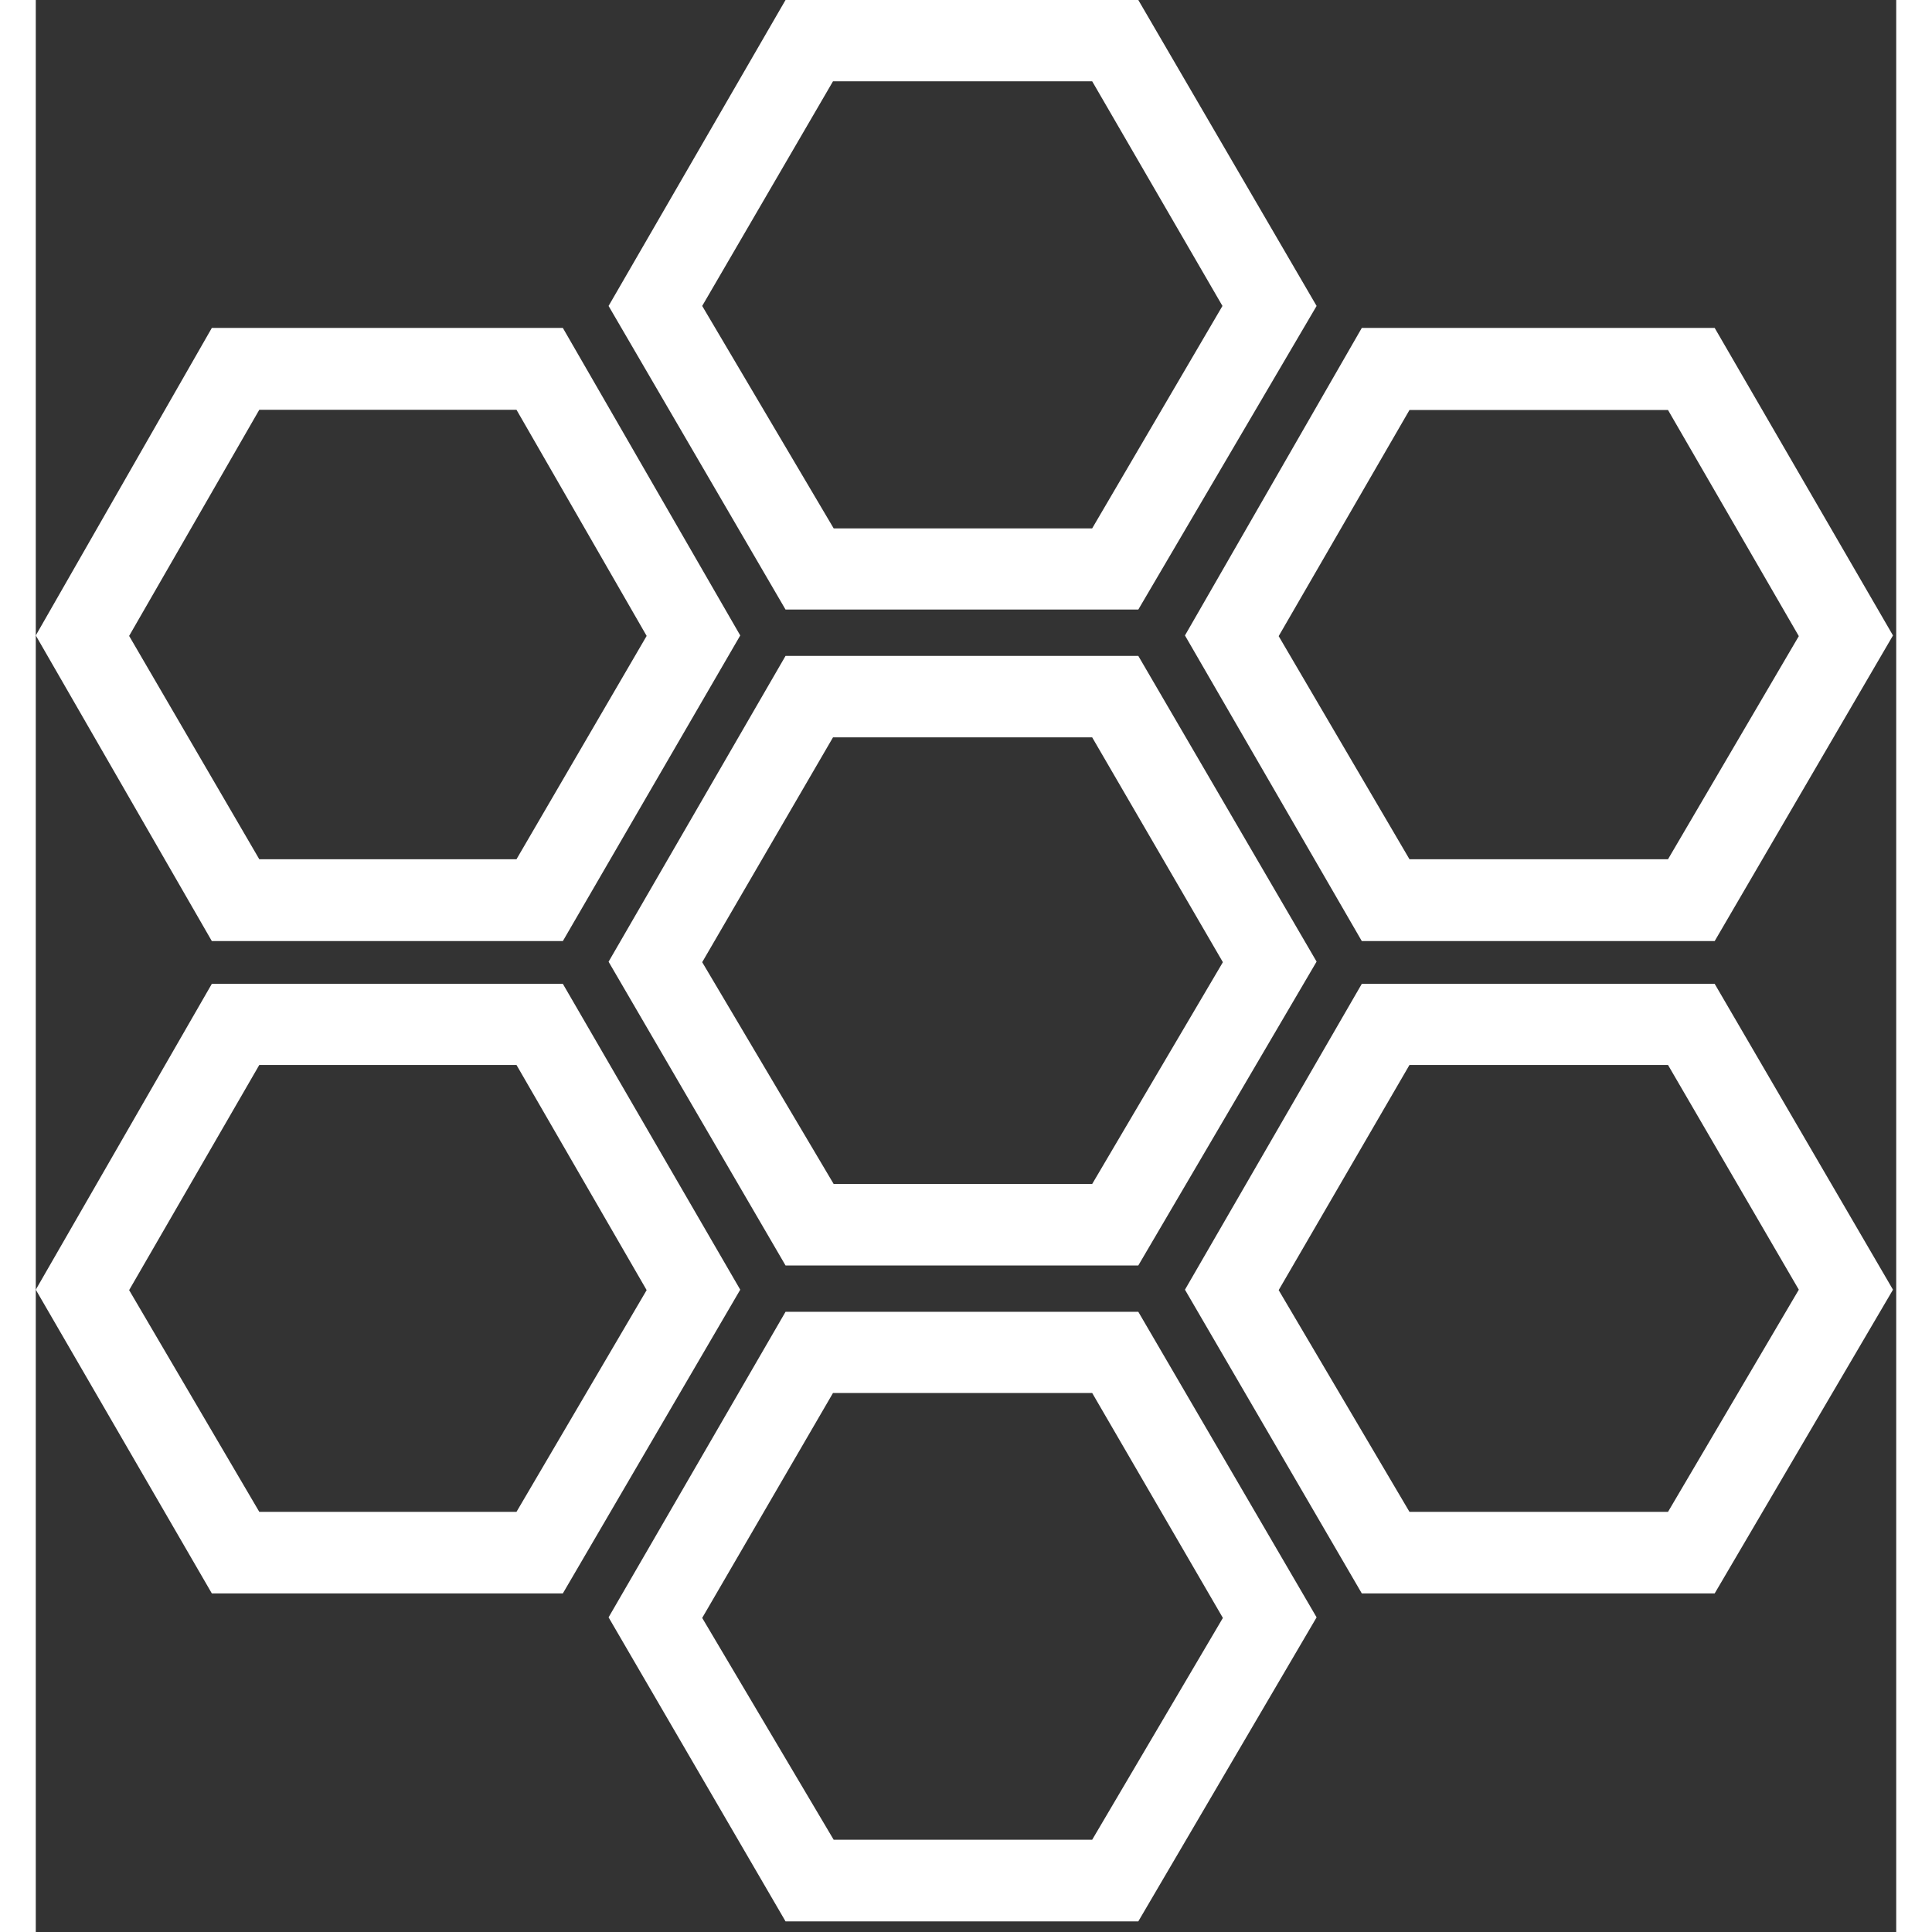 <?xml version="1.0" encoding="UTF-8"?><!DOCTYPE svg>
<svg width="32" height="32" viewBox="0 0 78 81" fill="none" xmlns="http://www.w3.org/2000/svg">
<rect x="0" y="0" width="78" height="81" fill="#333333" stroke="none"/>
<path d="M46.224 27.499H31.434L24.015 40.321L31.434 53.055H46.224L53.699 40.316L46.224 27.499ZM44.29 49.639H33.452L27.94 40.34L33.424 30.914H44.29L49.77 40.34L44.29 49.639Z" fill="white"/>
<path d="M46.224 54.998H31.434L24.015 67.808L31.434 80.554H46.224L53.699 67.808L46.224 54.998ZM44.29 77.132H33.452L27.94 67.832L33.424 58.401H44.29L49.77 67.832L44.29 77.132Z" fill="white"/>
<path d="M46.224 0H31.434L24.015 12.827L31.434 25.556H46.224L53.699 12.827L46.224 0ZM44.29 22.152H33.452L27.94 12.827L33.424 3.408H44.29L49.752 12.827L44.29 22.152Z" fill="white"/>
<path d="M70.389 41.248H55.594L48.18 54.071L55.594 66.804H70.389L77.864 54.071L70.389 41.248ZM68.432 63.385H57.593L52.109 54.089L57.593 44.649H68.432L73.916 54.071L68.432 63.385Z" fill="white"/>
<path d="M70.389 13.749H55.594L48.18 26.642L55.594 39.455H70.389L77.864 26.642L70.389 13.749ZM68.432 36.024H57.593L52.109 26.67L57.593 17.19H68.432L73.916 26.67L68.432 36.024Z" fill="white"/>
<path d="M22.098 41.248H7.381L0 54.071L7.381 66.804H22.098L29.535 54.071L22.098 41.248ZM20.154 63.385H9.371L3.914 54.089L9.371 44.649H20.154L25.611 54.089L20.154 63.385Z" fill="white"/>
<path d="M22.098 13.749H7.381L0 26.642L7.381 39.455H22.098L29.535 26.642L22.098 13.749ZM20.154 36.024H9.371L3.914 26.661L9.371 17.18H20.154L25.611 26.661L20.154 36.024Z" fill="white"/>
</svg>
